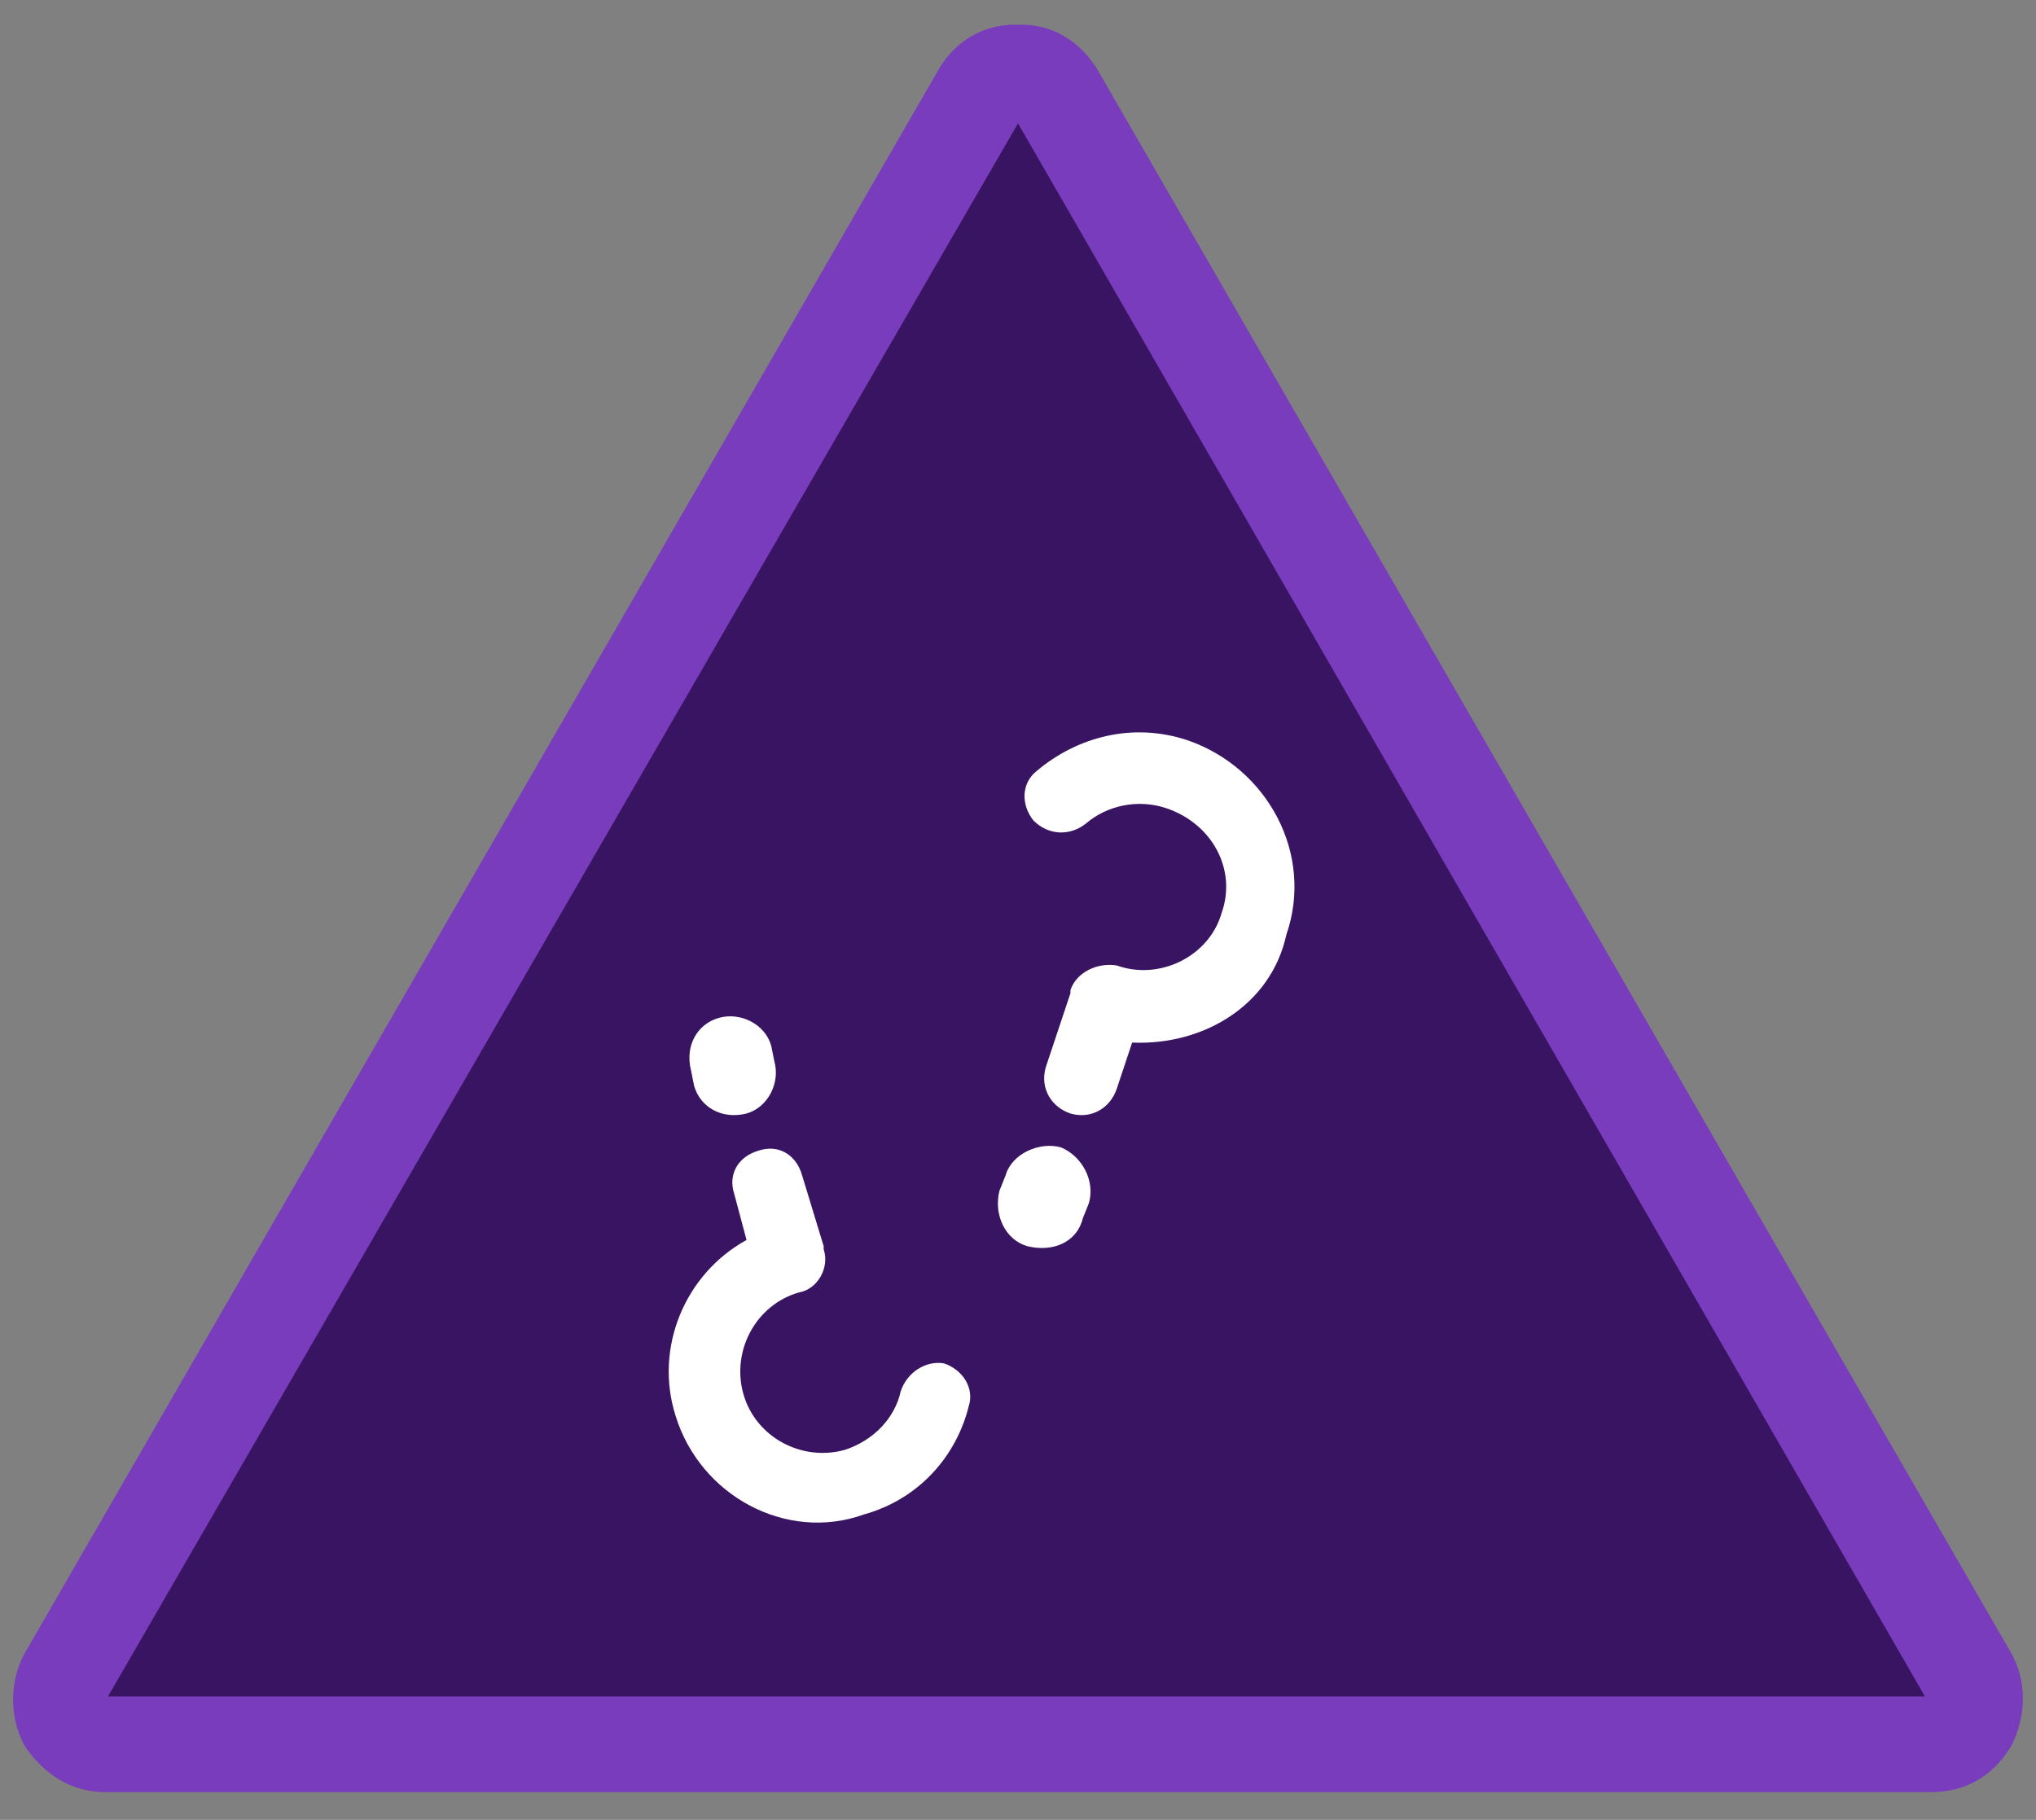 <?xml version="1.0" encoding="utf-8"?>
<!-- Generator: Adobe Illustrator 17.0.0, SVG Export Plug-In . SVG Version: 6.00 Build 0)  -->
<!DOCTYPE svg PUBLIC "-//W3C//DTD SVG 1.1//EN" "http://www.w3.org/Graphics/SVG/1.1/DTD/svg11.dtd">
<svg version="1.1" xmlns="http://www.w3.org/2000/svg" xmlns:xlink="http://www.w3.org/1999/xlink" x="0px" y="0px" width="66px"
	 height="59px" viewBox="0 0 66 59" style="enable-background:new 0 0 66 59;" xml:space="preserve">
<rect x="0" y="0" width="66" height="59" fill="#808080" stroke="none"/>
<g id="Contenido">
	<g>
		<g>
			<path style="fill:#391462;" d="M63.9,54.4C55,39.1,46.1,23.7,37.3,8.4c-1-1.7-2-3.5-3-5.2c-0.3-0.5-0.8-0.7-1.2-0.7
				c-0.5,0-0.9,0.2-1.2,0.7C22.9,18.5,14,33.8,5.2,49.2c-1,1.7-2,3.5-3,5.2c-0.5,0.9,0.1,2.2,1.2,2.2c17.7,0,35.5,0,53.2,0
				c2,0,4,0,6.1,0C63.7,56.6,64.4,55.4,63.9,54.4z"/>
			<path style="fill:#783CBD;" d="M62.6,58.1H3.4c-1.1,0-2-0.6-2.6-1.5c-0.5-0.9-0.5-2.1,0-3L30.4,2.3c0.5-0.9,1.4-1.5,2.5-1.5
				l0.1,0l0.1,0c1,0,1.9,0.5,2.5,1.5l29.6,51.3c0.5,0.9,0.5,2,0,3C64.6,57.6,63.7,58.1,62.6,58.1z M3.5,55h58.9L33,4L3.5,55z"/>
		</g>
		<g>
			<path style="fill:#FFFFFF;" d="M21.9,45.9c-0.7-2.2,0.3-4.6,2.3-5.7l-0.4-1.5c-0.2-0.6,0.1-1.2,0.8-1.4c0.6-0.2,1.2,0.1,1.4,0.8
				l0.7,2.3l0,0.1l0,0c0.2,0.6-0.2,1.3-0.8,1.4c-1.4,0.4-2.2,1.9-1.8,3.3c0.4,1.4,1.9,2.2,3.3,1.8c0.9-0.3,1.6-1,1.8-1.9
				c0.2-0.6,0.8-1,1.4-0.9c0.6,0.2,1,0.8,0.8,1.4c-0.4,1.6-1.6,3-3.4,3.5C25.5,50,22.7,48.5,21.9,45.9z M24.2,36.1
				c-0.8,0.2-1.5-0.2-1.7-0.9l-0.1-0.5c-0.2-0.8,0.2-1.5,0.9-1.7c0.7-0.2,1.5,0.2,1.7,0.9l0.1,0.5C25.3,35.1,24.9,35.9,24.2,36.1z"
				/>
			<path style="fill:#FFFFFF;" d="M36.7,33.8l-0.5,1.5c-0.2,0.6-0.8,1-1.5,0.8c-0.6-0.2-1-0.8-0.8-1.5l0.8-2.4l0,0l0-0.1
				c0.2-0.6,0.9-0.9,1.5-0.8c1.4,0.5,3-0.3,3.4-1.7c0.5-1.4-0.3-2.9-1.8-3.4c-0.9-0.3-1.9-0.1-2.6,0.5c-0.5,0.4-1.2,0.4-1.7-0.1
				c-0.4-0.5-0.4-1.2,0.1-1.6c1.3-1.1,3.1-1.6,4.9-1c2.6,0.9,4.1,3.7,3.2,6.3C41.2,32.6,39,33.9,36.7,33.8z M35.3,39l-0.2,0.5
				c-0.2,0.8-1,1.1-1.8,0.9c-0.7-0.2-1.1-1-0.9-1.8l0.2-0.5c0.2-0.7,1.1-1.1,1.8-0.9C35.1,37.5,35.5,38.3,35.3,39z"/>
		</g>
	</g>
</g>
<g id="Estilos">
</g>
</svg>
